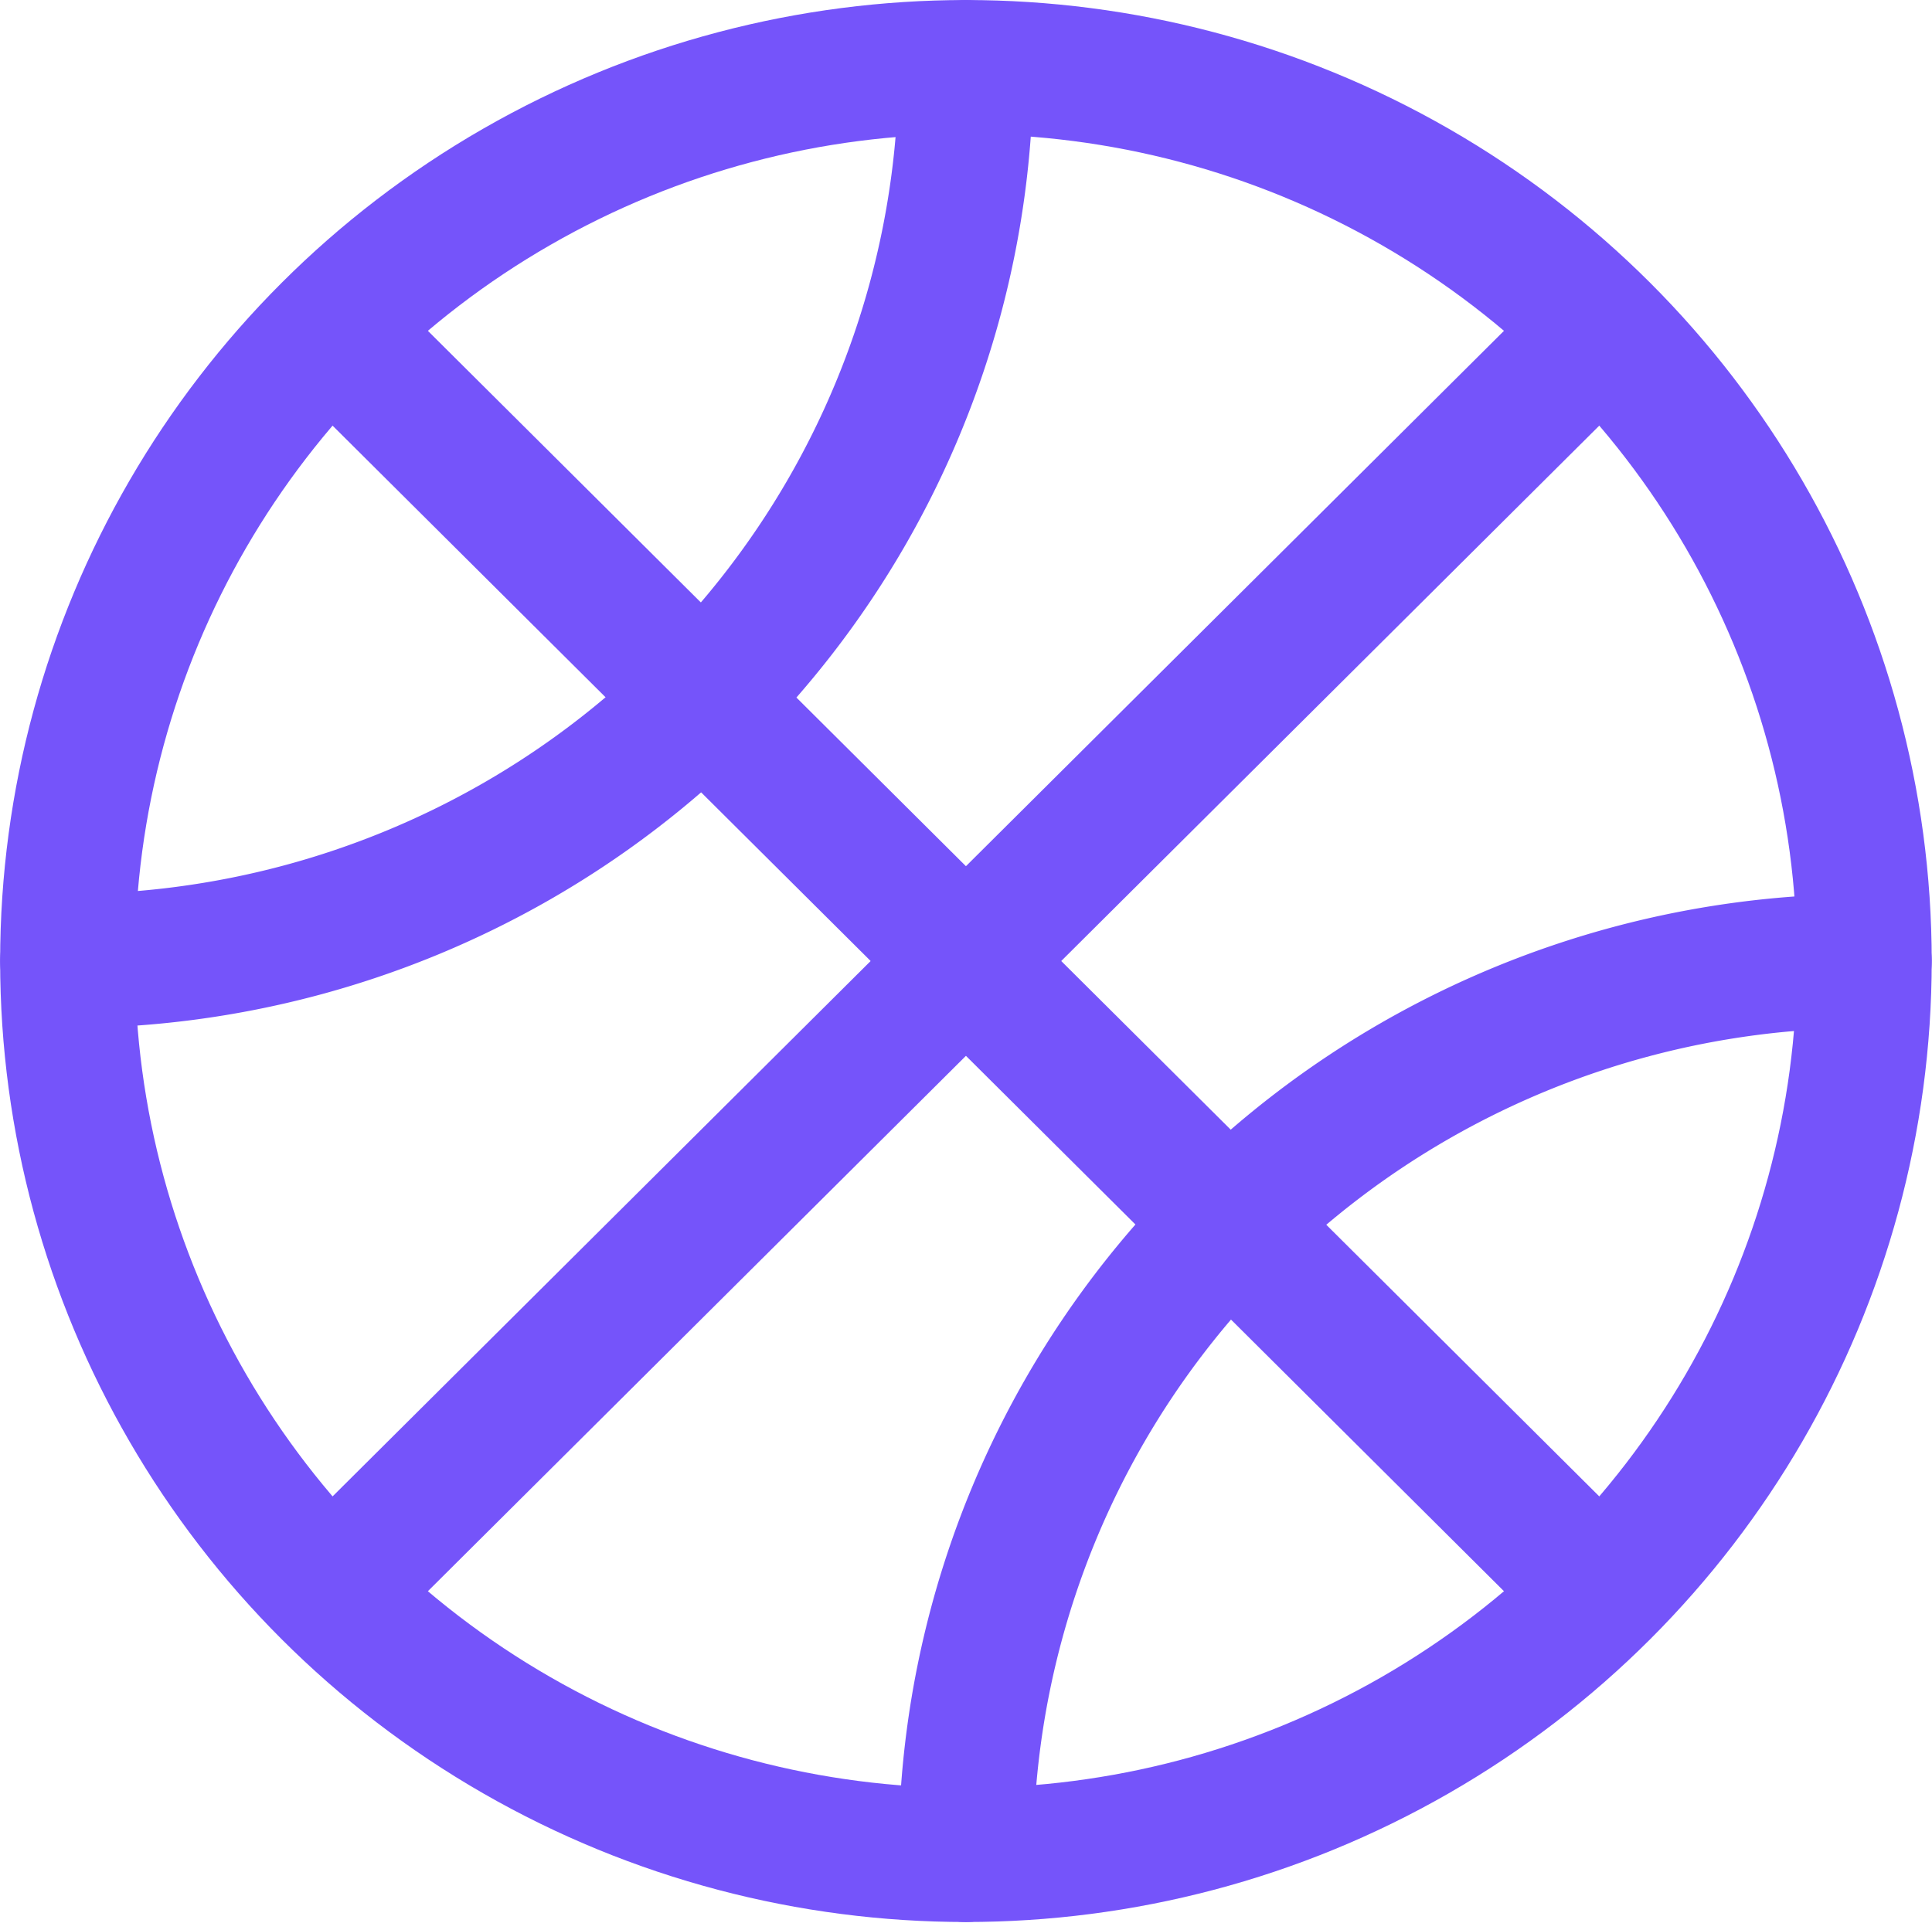 <?xml version="1.0" encoding="UTF-8" standalone="no"?>
<!-- Created with Inkscape (http://www.inkscape.org/) -->

<svg
   width="13.677mm"
   height="13.616mm"
   viewBox="0 0 13.677 13.616"
   version="1.1"
   id="svg5"
   inkscape:version="1.2.1 (9c6d41e, 2022-07-14)"
   sodipodi:docname="Сайт1.svg"
   xml:space="preserve"
   inkscape:export-filename="../PNG/Сайт1.png"
   inkscape:export-xdpi="96"
   inkscape:export-ydpi="96"
   xmlns:inkscape="http://www.inkscape.org/namespaces/inkscape"
   xmlns:sodipodi="http://sodipodi.sourceforge.net/DTD/sodipodi-0.dtd"
   xmlns="http://www.w3.org/2000/svg"
   xmlns:svg="http://www.w3.org/2000/svg"><sodipodi:namedview
     id="namedview7"
     pagecolor="#ffffff"
     bordercolor="#000000"
     borderopacity="0.25"
     inkscape:showpageshadow="2"
     inkscape:pageopacity="0.0"
     inkscape:pagecheckerboard="0"
     inkscape:deskcolor="#d1d1d1"
     inkscape:document-units="mm"
     showgrid="false"
     inkscape:zoom="0.67351921"
     inkscape:cx="881.93476"
     inkscape:cy="481.05532"
     inkscape:window-width="1280"
     inkscape:window-height="772"
     inkscape:window-x="0"
     inkscape:window-y="28"
     inkscape:window-maximized="0"
     inkscape:current-layer="layer1"
     showguides="true" /><defs
     id="defs2"><linearGradient
       id="linearGradient6508"
       inkscape:swatch="solid"><stop
         style="stop-color:#ffffff;stop-opacity:1;"
         offset="0"
         id="stop6506" /></linearGradient></defs><g
     inkscape:label="Шар 1"
     inkscape:groupmode="layer"
     id="layer1"
     transform="translate(-131.814,-27.265)"><g
       id="g8357"
       inkscape:label="Групи товарів"
       transform="translate(0.136,-0.225)"><g
         id="g8214"
         inkscape:label="Спорт"><g
           id="ic-sport-basketball"
           transform="matrix(0.636,0,0,0.633,130.884,26.699)"
           inkscape:label="Спорт"
           style="fill:#000000;fill-opacity:0;stroke:#7554fa;stroke-opacity:1"><circle
             class="cls-1"
             cx="12"
             cy="12"
             r="10"
             id="circle2438"
             style="fill:#000000;fill-opacity:0;stroke:#7554fa;stroke-width:1.5px;stroke-linecap:round;stroke-linejoin:round;stroke-opacity:1" /><line
             class="cls-1"
             x1="5"
             y1="5"
             x2="19"
             y2="19"
             id="line2440"
             style="fill:#000000;fill-opacity:0;stroke:#7554fa;stroke-width:1.5px;stroke-linecap:round;stroke-linejoin:round;stroke-opacity:1" /><line
             class="cls-1"
             x1="19"
             y1="5"
             x2="5"
             y2="19"
             id="line2442"
             style="fill:#000000;fill-opacity:0;stroke:#7554fa;stroke-width:1.5px;stroke-linecap:round;stroke-linejoin:round;stroke-opacity:1" /><path
             class="cls-2"
             d="M 12,2 A 10,10 0 0 1 2,12"
             id="path2444"
             style="fill:#000000;fill-opacity:0;fill-rule:evenodd;stroke:#7554fa;stroke-width:1.5px;stroke-linecap:round;stroke-linejoin:round;stroke-opacity:1"
             inkscape:label="path2444" /><path
             class="cls-2"
             d="M 12,22 A 10,10 0 0 1 22,12"
             id="path2446"
             style="fill:#000000;fill-opacity:0;fill-rule:evenodd;stroke:#7554fa;stroke-width:1.5px;stroke-linecap:round;stroke-linejoin:round;stroke-opacity:1" /></g></g></g></g></svg>
